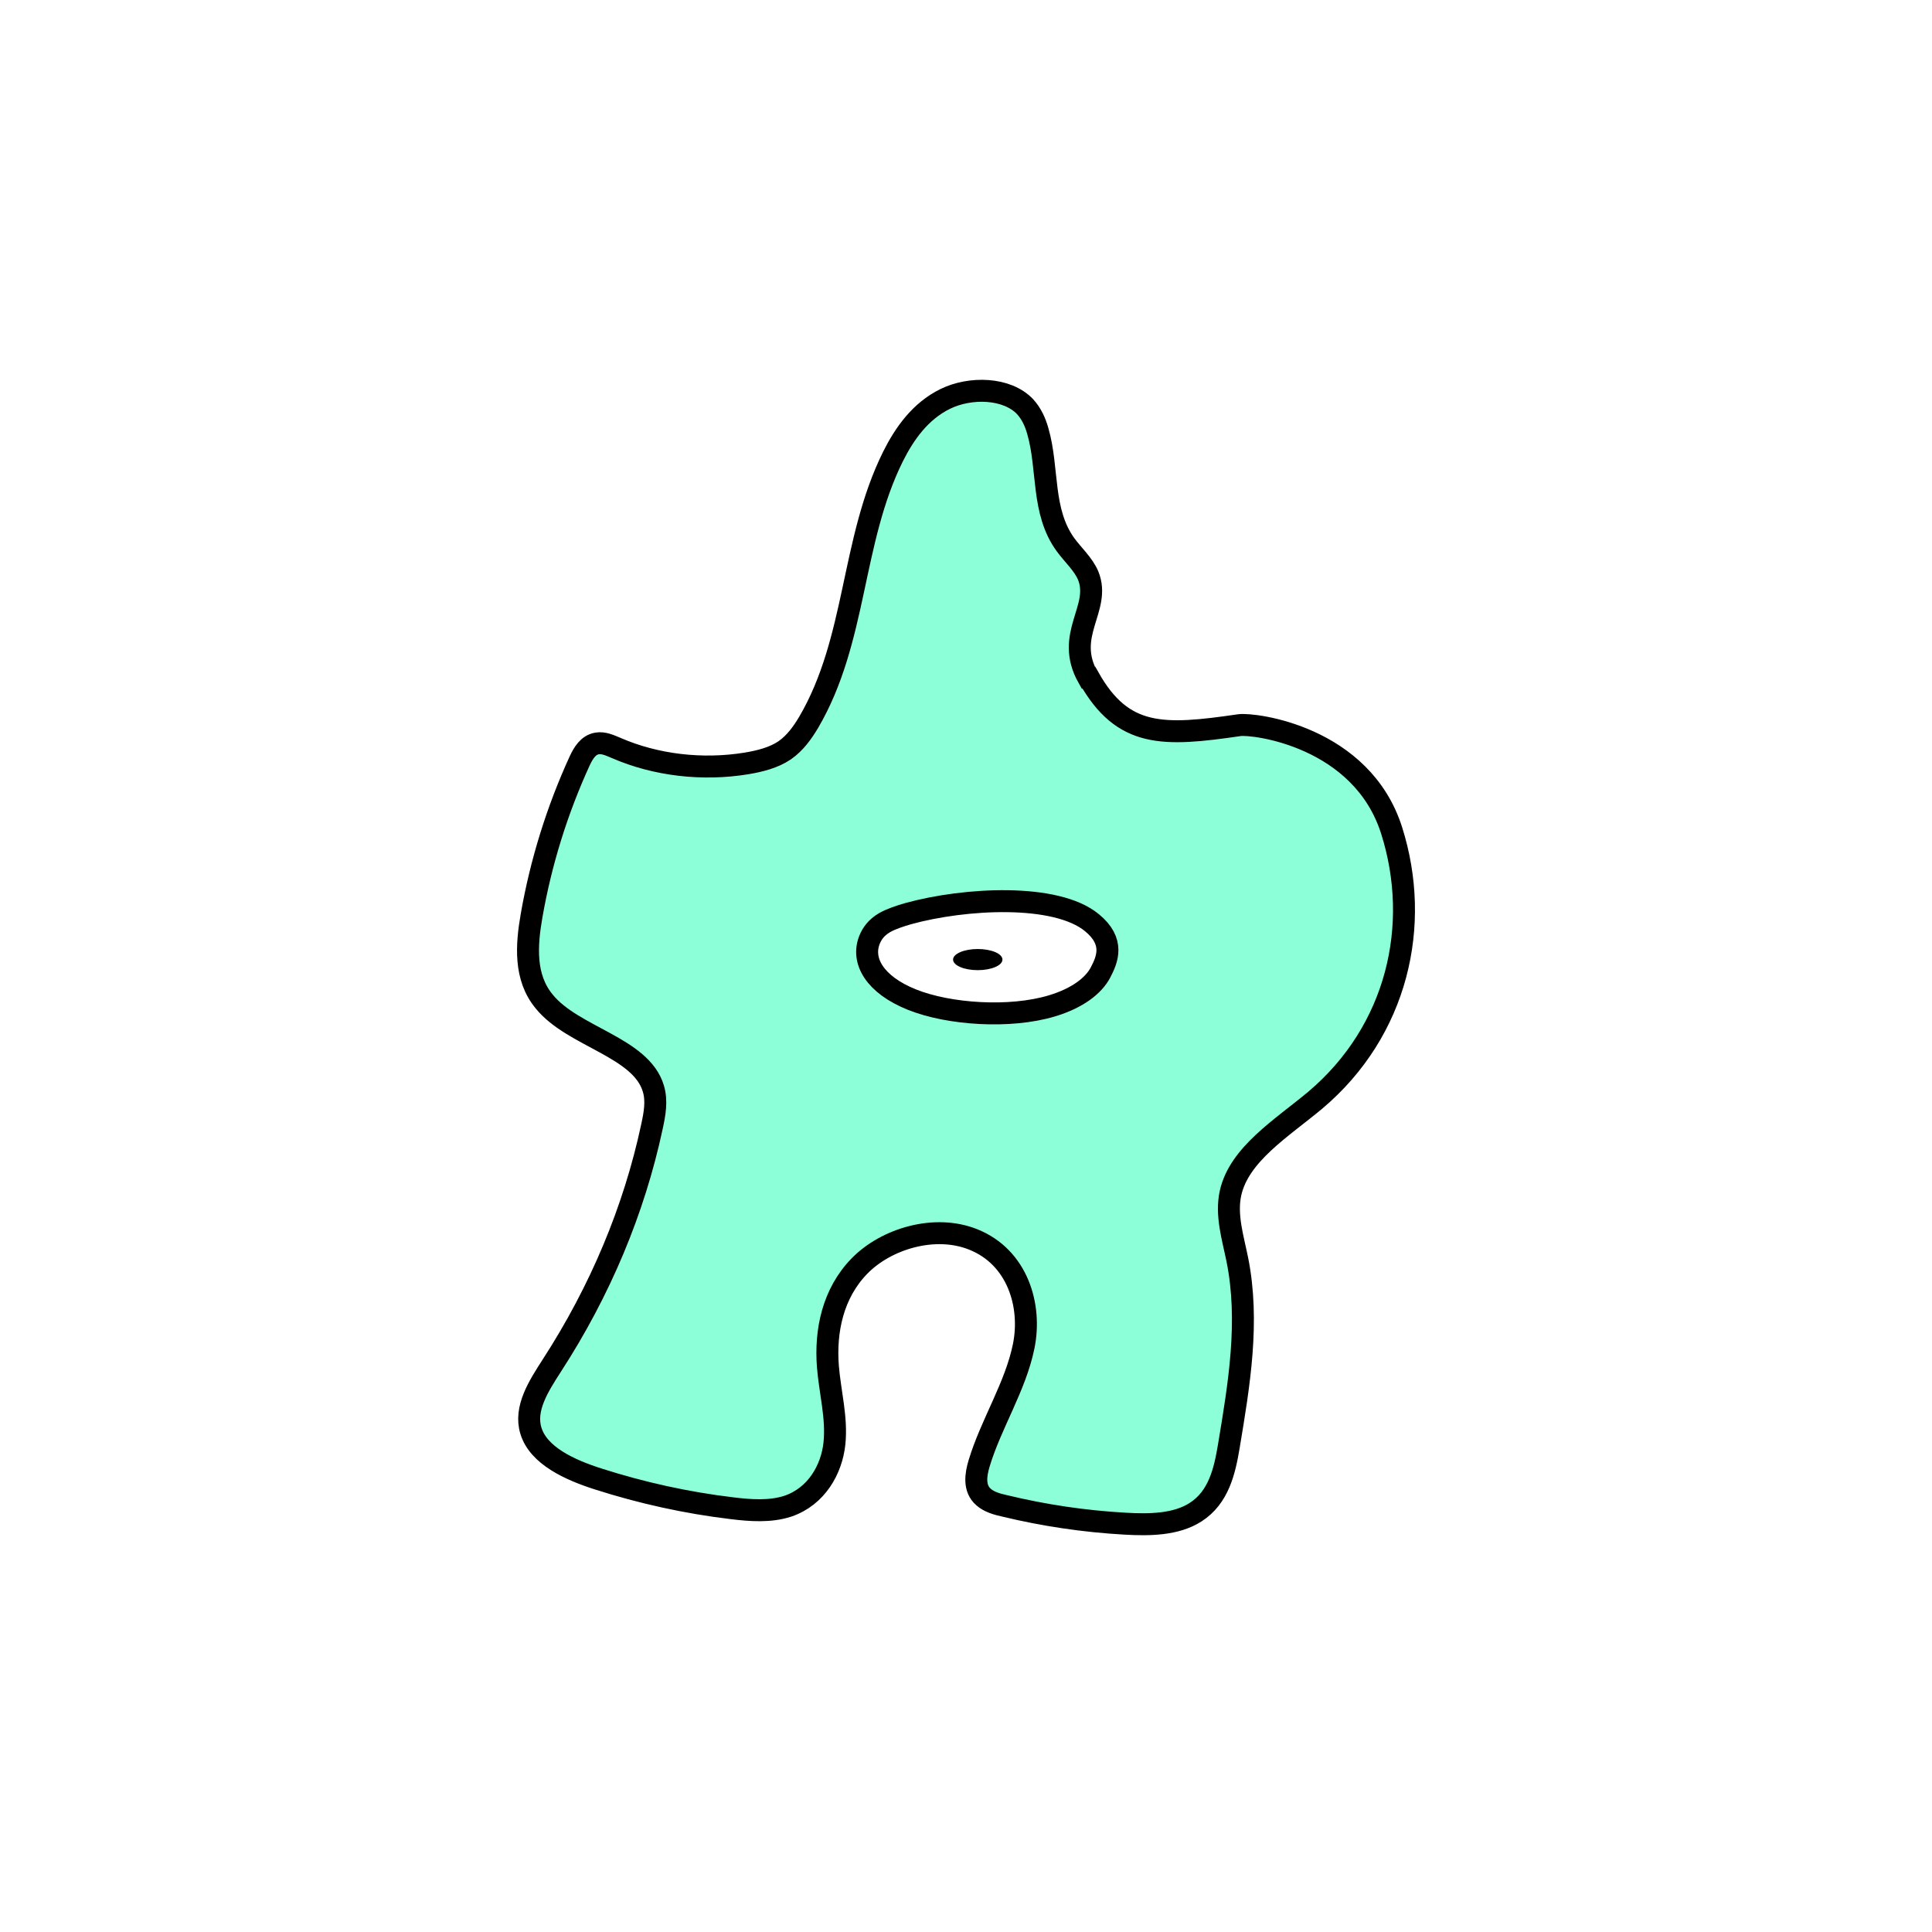<svg width="1760" height="1760" viewBox="0 0 1760 1760" fill="none" xmlns="http://www.w3.org/2000/svg">
<rect width="1760" height="1760" fill="white"/>
<path d="M991.307 617.359C969.126 578.032 1003.49 554.332 991.307 524.381C986.933 513.964 977.561 505.63 970.688 496.254C948.507 465.782 955.38 426.976 945.383 392.598C943.196 384.784 939.76 376.972 933.824 370.461C917.266 353.011 883.838 352.229 861.033 363.428C838.227 374.627 823.856 395.202 813.547 415.777C775.12 493.129 780.744 582.72 736.694 657.988C731.071 667.364 724.51 676.74 714.825 683.512C704.828 690.283 692.332 693.408 679.836 695.492C639.847 702.003 597.36 697.054 561.433 681.428C555.809 679.084 549.873 676.219 543.938 677.261C535.815 678.563 531.441 686.116 528.317 692.627C507.386 738.205 492.703 785.865 484.268 834.047C479.581 860.872 477.394 890.303 495.827 912.44C522.069 944.735 583.926 953.85 595.173 991.614C598.609 1002.81 596.422 1014.79 593.923 1026.25C577.678 1102.3 546.749 1176.01 502.7 1243.98C490.828 1262.47 477.394 1283.05 483.643 1303.36C490.516 1326.02 518.945 1339.04 545.187 1347.38C584.238 1359.88 625.164 1368.99 666.714 1373.94C683.584 1376.03 701.704 1377.33 717.637 1372.12C743.879 1363.26 757.625 1338.52 760.125 1315.08C762.624 1291.64 756.063 1268.2 754.189 1244.76C751.69 1212.47 758.562 1178.35 782.93 1153.35C807.298 1128.35 851.66 1115.06 886.65 1129.13C926.951 1145.27 940.072 1189.29 932.574 1226.27C925.076 1263.25 902.895 1296.85 891.961 1333.05C888.837 1343.47 886.963 1355.97 896.022 1363.79C901.021 1368.21 908.206 1370.3 915.392 1371.86C951.006 1380.45 987.558 1385.92 1024.73 1388.01C1046.92 1389.31 1071.28 1389.05 1089.09 1377.59C1110.33 1364.05 1115.65 1339.83 1119.39 1317.69C1128.77 1261.43 1138.45 1203.87 1127.2 1147.62C1123.14 1127.57 1116.58 1106.99 1120.96 1086.94C1128.77 1051.52 1167.51 1027.82 1198.12 1002.29C1273.1 939.005 1294.97 842.641 1267.79 756.696C1240.61 670.75 1142.2 658.769 1129.08 660.593C1059.72 670.75 1022.86 672.312 991.932 617.359H991.307Z" fill="#8CFFD9" stroke="black" stroke-width="20" stroke-miterlimit="10"/>
<path d="M994.743 840.558C961.94 813.472 878.84 818.16 827.605 832.224C819.482 834.568 811.672 837.172 805.736 840.558C798.238 844.986 794.489 850.455 792.303 855.663C784.18 875.197 796.989 897.074 830.729 910.617C864.469 924.16 920.078 927.806 958.192 916.347C981.622 909.315 996.305 897.855 1002.55 885.875C1008.8 873.894 1015.67 857.747 994.743 840.558Z" fill="white" stroke="black" stroke-width="20" stroke-miterlimit="10"/>
<path d="M890.711 883.792C903.134 883.792 913.204 879.478 913.204 874.156C913.204 868.834 903.134 864.52 890.711 864.52C878.288 864.52 868.218 868.834 868.218 874.156C868.218 879.478 878.288 883.792 890.711 883.792Z" fill="black"/>
</svg>
